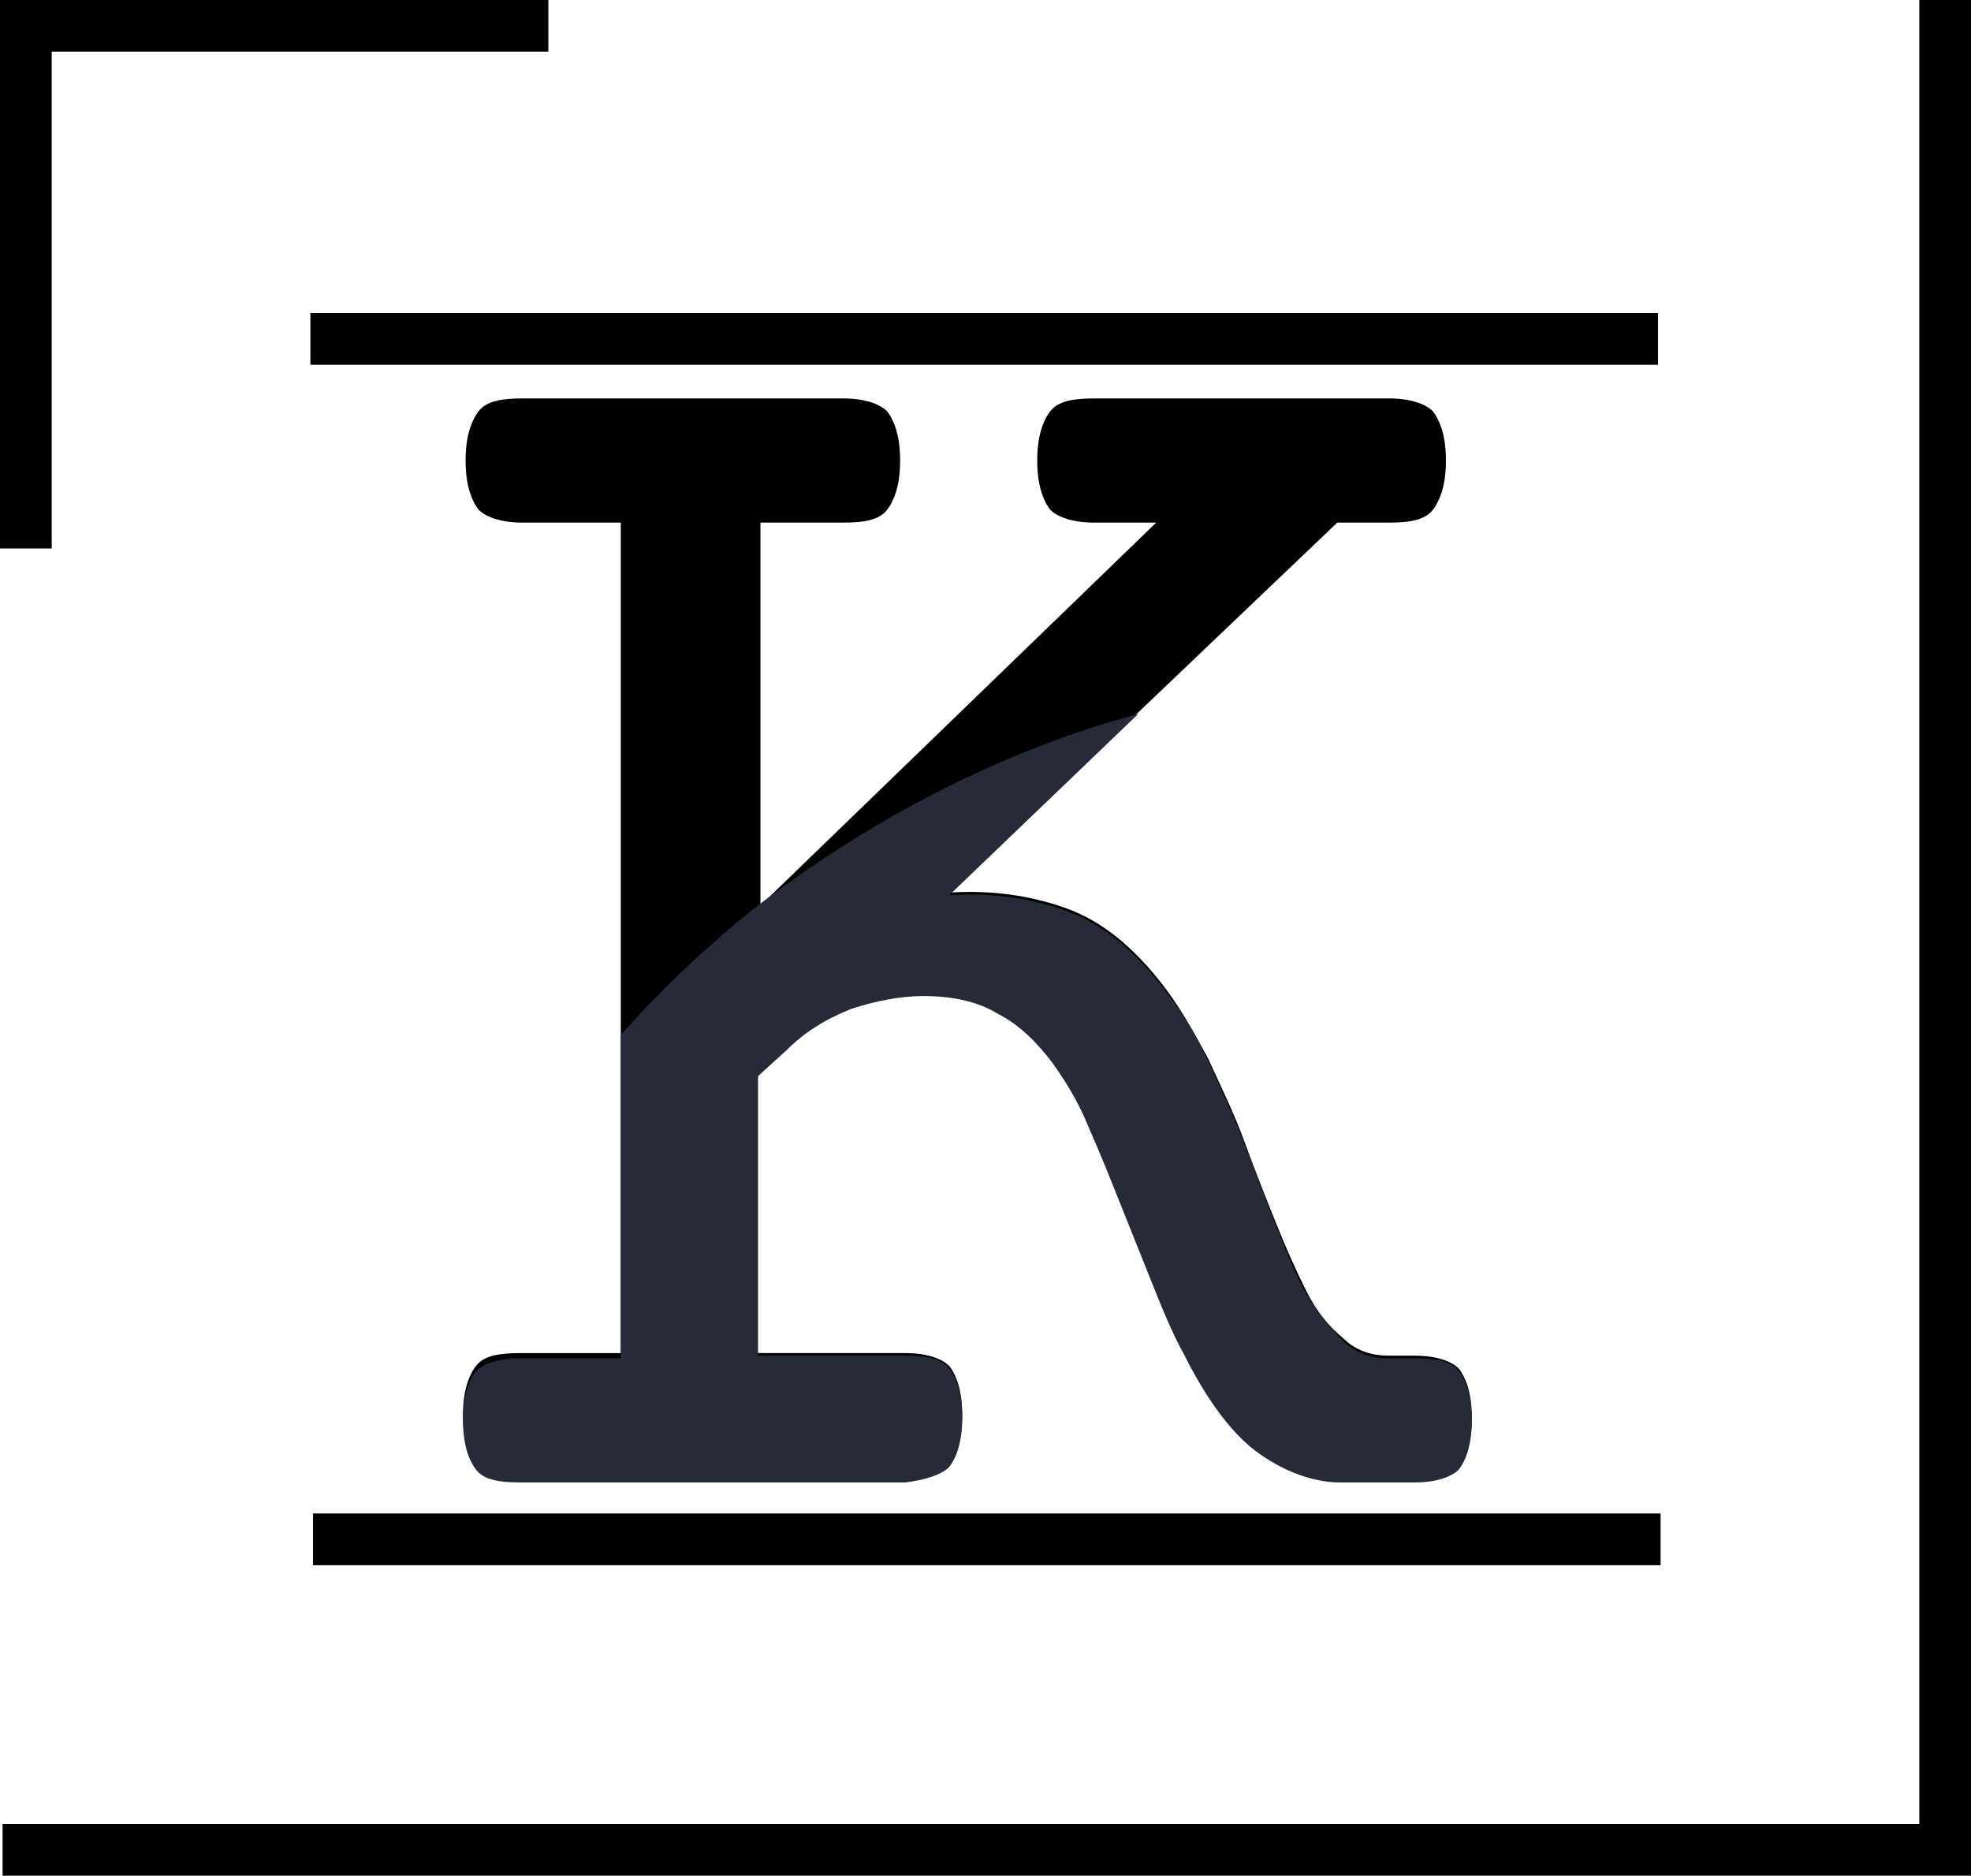 <?xml version="1.0" encoding="utf-8"?>
<!-- Generator: Adobe Illustrator 18.1.1, SVG Export Plug-In . SVG Version: 6.00 Build 0)  -->
<svg version="1.1" id="Layer_1" xmlns="http://www.w3.org/2000/svg" xmlns:xlink="http://www.w3.org/1999/xlink" x="0px" y="0px"
	 viewBox="0 0 76.2 72.5" enable-background="new 0 0 76.2 72.5" xml:space="preserve">
<g>
	<path d="M24.1,20.2h-3.9c-0.8,0-1.4-0.2-1.7-0.5c-0.3-0.4-0.5-1-0.5-1.9c0-0.9,0.2-1.5,0.5-1.9c0.3-0.4,0.9-0.5,1.7-0.5h12.4
		c0.8,0,1.4,0.2,1.7,0.5c0.3,0.4,0.5,1,0.5,1.9c0,0.9-0.2,1.5-0.5,1.9c-0.3,0.4-0.9,0.5-1.7,0.5h-3.2V35l15.3-14.8h-2.4
		c-0.8,0-1.4-0.2-1.7-0.5c-0.3-0.4-0.5-1-0.5-1.9c0-0.9,0.2-1.5,0.5-1.9c0.3-0.4,0.9-0.5,1.7-0.5h11.4c0.8,0,1.4,0.2,1.7,0.5
		c0.3,0.4,0.5,1,0.5,1.9c0,0.9-0.2,1.5-0.5,1.9c-0.3,0.4-0.9,0.5-1.7,0.5h-2L36.7,34.5c1.6-0.1,3.1,0.1,4.5,0.6
		c1.4,0.5,2.6,1.5,3.7,2.9c0.7,0.9,1.2,1.8,1.8,2.9c0.5,1.1,1,2.1,1.4,3.2c0.4,1.1,0.8,2.1,1.2,3.1s0.8,1.9,1.2,2.7s0.9,1.4,1.4,1.8
		c0.5,0.5,1.1,0.7,1.8,0.7h1c0.8,0,1.4,0.2,1.7,0.5c0.3,0.4,0.5,1,0.5,1.9c0,0.9-0.2,1.5-0.5,1.9c-0.3,0.4-0.9,0.5-1.7,0.5h-2.9
		c-1.1,0-2.1-0.4-3.1-1.1c-1-0.7-2-2-2.9-3.8c-0.5-0.9-0.9-1.9-1.3-2.9c-0.4-1-0.8-2-1.2-3c-0.4-1-0.8-2-1.2-2.9
		c-0.4-0.9-0.9-1.7-1.4-2.5c-0.6-0.8-1.3-1.4-2.1-1.9c-0.8-0.4-1.8-0.7-2.9-0.7c-1,0-1.9,0.2-2.8,0.5c-0.9,0.3-1.7,0.9-2.5,1.6
		l-1.1,1v10.8H35c0.8,0,1.4,0.2,1.7,0.5c0.3,0.4,0.5,1,0.5,1.9c0,0.9-0.2,1.5-0.5,1.9c-0.3,0.4-0.9,0.5-1.7,0.5H20.1
		c-0.8,0-1.4-0.2-1.7-0.5c-0.3-0.4-0.5-1-0.5-1.9c0-0.9,0.2-1.5,0.5-1.9c0.3-0.4,0.9-0.5,1.7-0.5h3.9V20.2z"/>
</g>
<g>
	<polygon points="2,21.2 0,21.2 0,0 21.2,0 21.2,2 2,2 	"/>
</g>
<g>
	<polygon points="76.2,72.5 0.1,72.5 0.1,70.5 74.2,70.5 74.2,0 76.2,0 	"/>
</g>
<path fill="none" stroke="#000000" stroke-width="2" stroke-miterlimit="10" d="M3.3,1"/>
<g>
	<rect x="12.1" y="58.5" width="52.1" height="2"/>
</g>
<line fill="none" stroke="#000000" stroke-width="2" stroke-miterlimit="10" x1="12" y1="13.1" x2="64.1" y2="13.1"/>
<path fill="#272A38" d="M36.7,56.7c0.3-0.4,0.5-1,0.5-1.9c0-0.9-0.2-1.5-0.5-1.9c-0.3-0.4-0.9-0.5-1.7-0.5h-5.7V41.6l1.1-1
	c0.7-0.7,1.5-1.2,2.5-1.6c0.9-0.3,1.9-0.5,2.8-0.5c1.1,0,2.1,0.2,2.9,0.7c0.8,0.4,1.5,1.1,2.1,1.9c0.5,0.7,1,1.5,1.4,2.5
	c0.4,0.9,0.8,1.9,1.2,2.9c0.4,1,0.8,2,1.2,3c0.4,1,0.8,2,1.3,2.9c0.9,1.8,1.9,3.1,2.9,3.8c1,0.7,2.1,1.1,3.1,1.1h2.9
	c0.8,0,1.4-0.2,1.7-0.5c0.3-0.4,0.5-1,0.5-1.9c0-0.9-0.2-1.5-0.5-1.9c-0.3-0.4-0.9-0.5-1.7-0.5h-1c-0.7,0-1.3-0.2-1.8-0.7
	c-0.5-0.5-1-1.1-1.4-1.8s-0.8-1.7-1.2-2.7s-0.8-2.1-1.2-3.1c-0.4-1.1-0.9-2.1-1.4-3.2c-0.5-1.1-1.1-2-1.8-2.9
	c-1.1-1.4-2.3-2.4-3.7-2.9c-1.4-0.5-2.9-0.7-4.5-0.6l7.3-7c-4.9,1.3-9.9,3.8-14.3,7.1L29.3,35V35c-1.9,1.5-3.7,3.2-5.3,5v12.5h-3.9
	c-0.8,0-1.4,0.2-1.7,0.5c-0.3,0.4-0.5,1-0.5,1.9c0,0.9,0.2,1.5,0.5,1.9c0.3,0.4,0.9,0.5,1.7,0.5H35C35.8,57.2,36.4,57,36.7,56.7z"/>
</svg>
